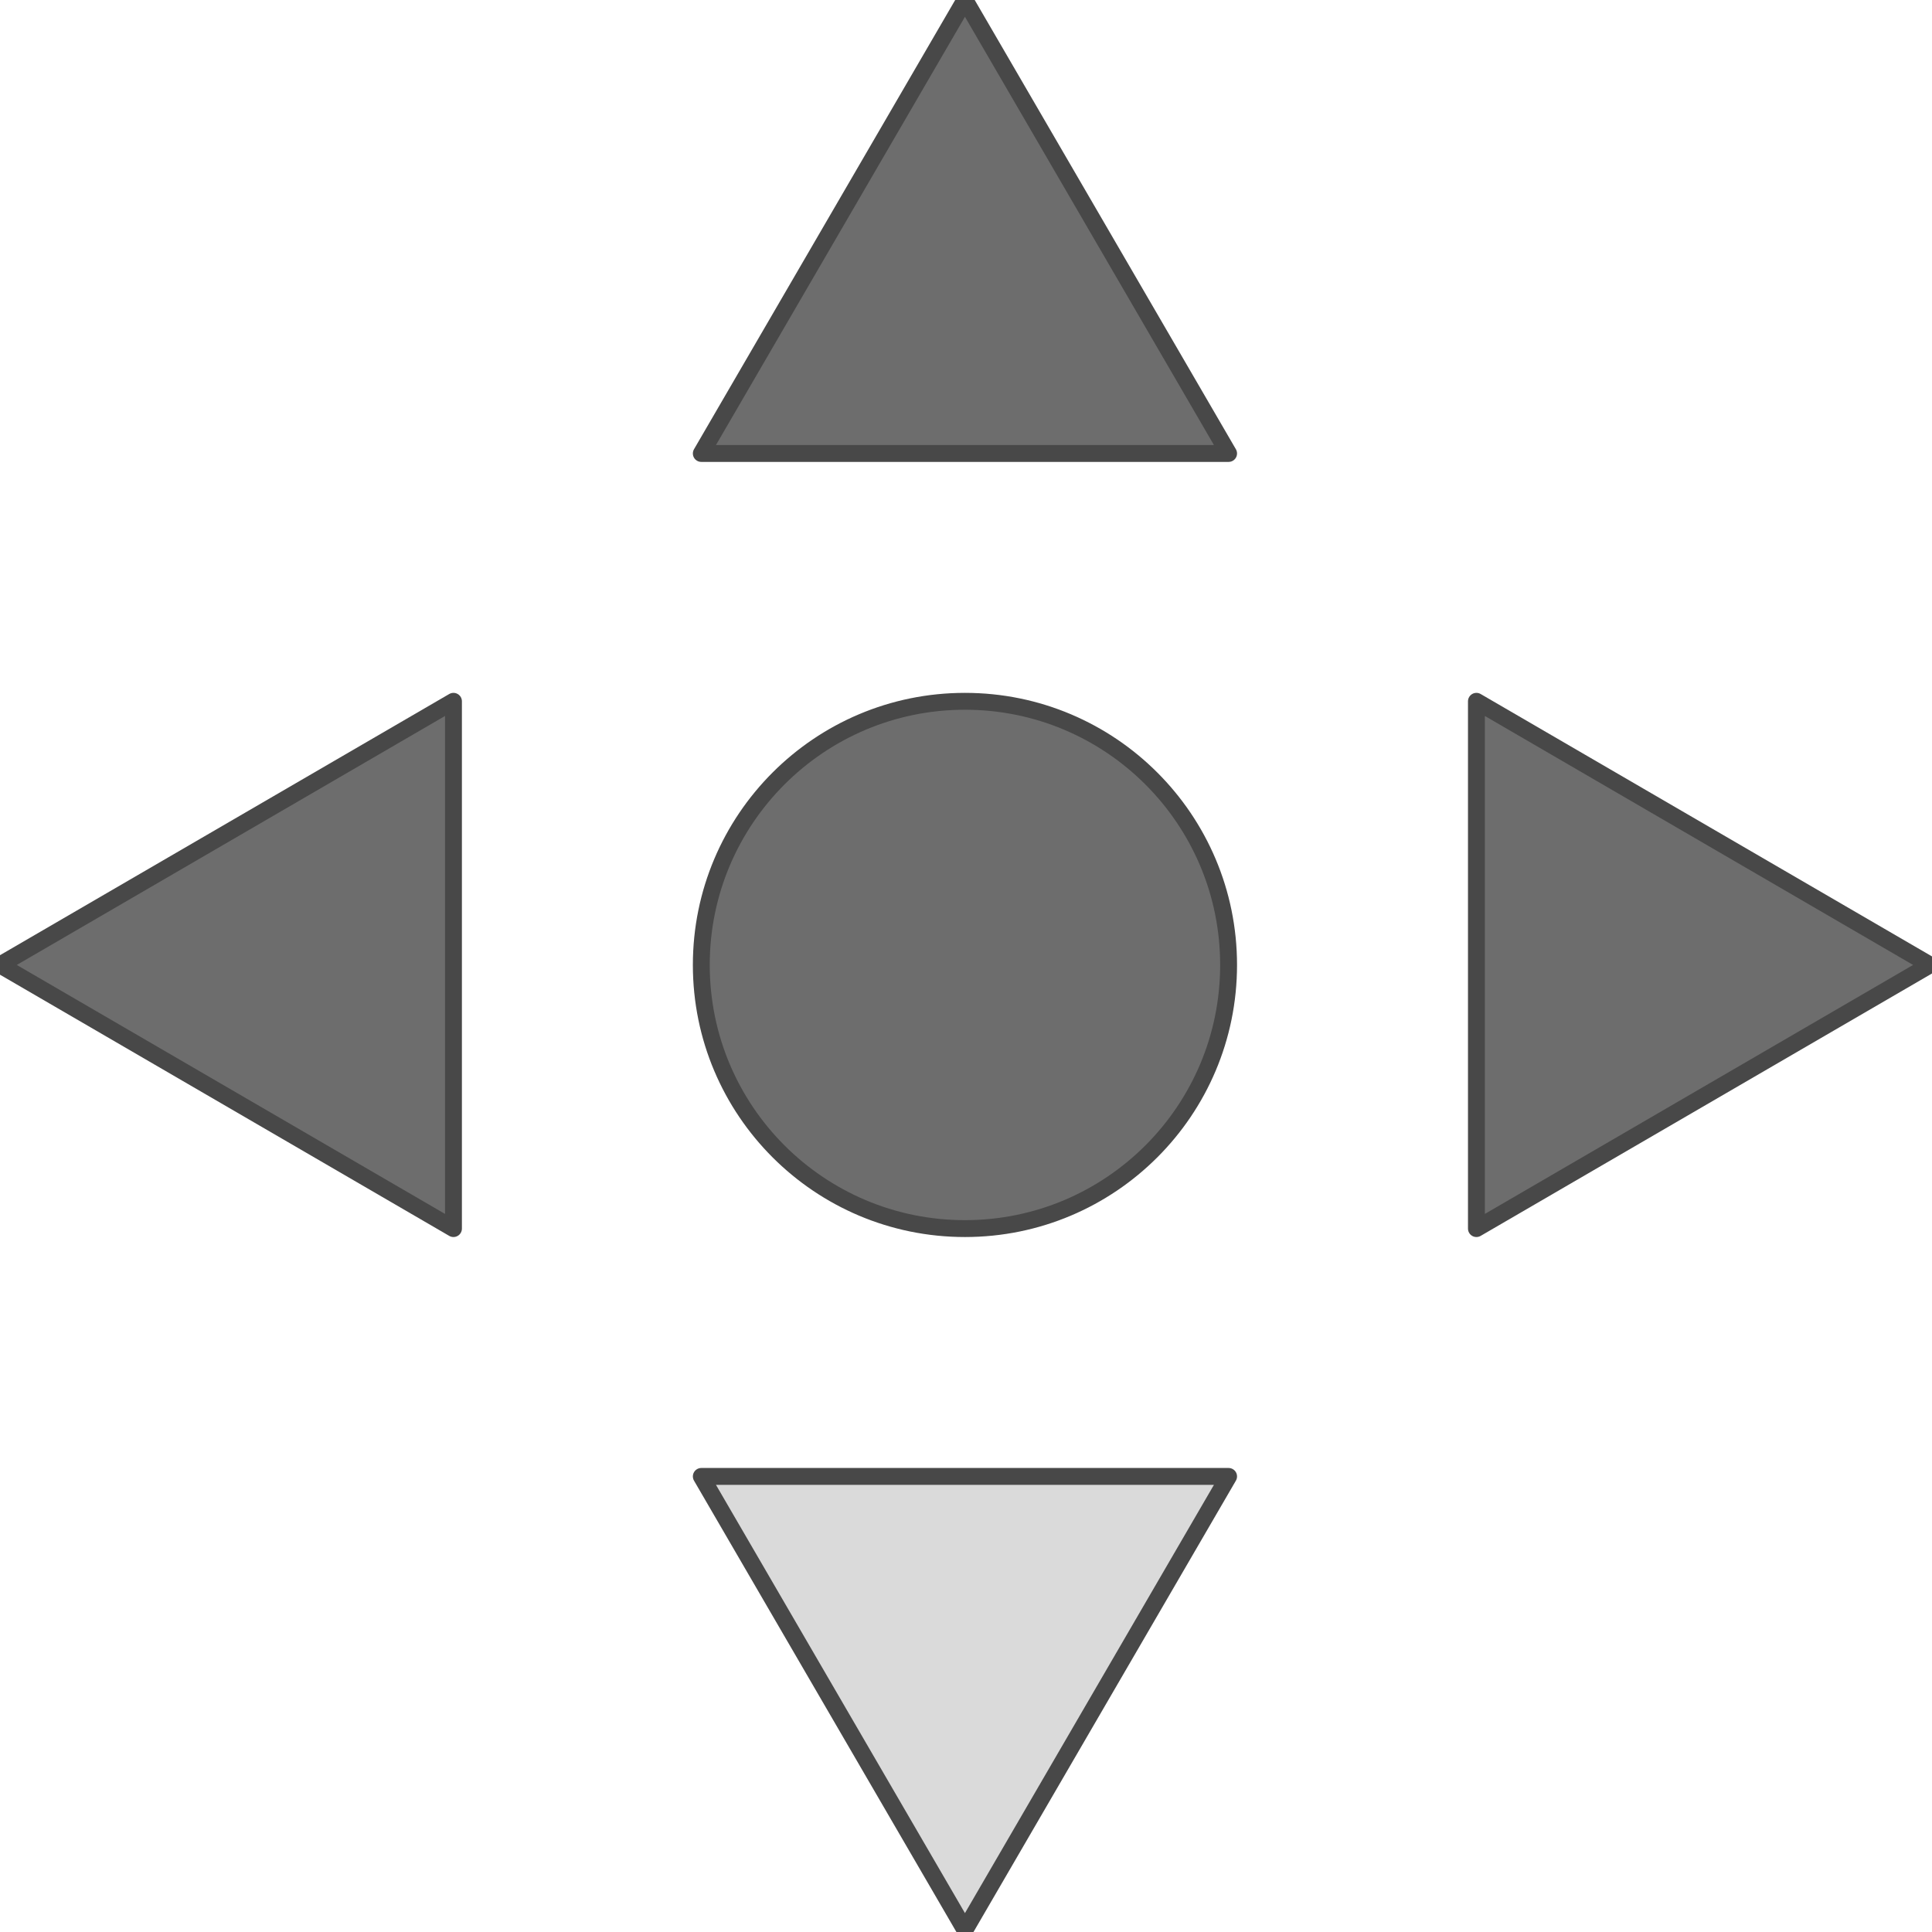 <svg xmlns:dc="http://purl.org/dc/elements/1.1/" xmlns:cc="http://creativecommons.org/ns#" xmlns:rdf="http://www.w3.org/1999/02/22-rdf-syntax-ns#" xmlns:svg="http://www.w3.org/2000/svg" xmlns="http://www.w3.org/2000/svg" xmlns:sodipodi="http://sodipodi.sourceforge.net/DTD/sodipodi-0.dtd" xmlns:inkscape="http://www.inkscape.org/namespaces/inkscape" width="229" height="229" version="1.1" inkscape:version="0.48.5 r10040" sodipodi:docname="New document 2"><rect id="backgroundrect" width="100%" height="100%" x="0" y="0" fill="none" stroke="none" class="" style=""/>
  <defs id="defs7112"/>
  <sodipodi:namedview id="base" pagecolor="#ffffff" bordercolor="#666666" borderopacity="1.0" inkscape:pageopacity="0.0" inkscape:pageshadow="2" inkscape:zoom="0.35" inkscape:cx="486.42851" inkscape:cy="2.8570609" inkscape:document-units="px" inkscape:current-layer="layer1" showgrid="false" fit-margin-top="0" fit-margin-left="0" fit-margin-right="0" fit-margin-bottom="0" inkscape:window-width="944" inkscape:window-height="1002" inkscape:window-x="960" inkscape:window-y="0" inkscape:window-maximized="0"/>
  
<g class="currentLayer" style=""><title>Layer 1</title>
    
      
      
      
      
      
      
      
      
    
  <g class=""><path id="path216-7" d="m114.375,-1.9310891730128787e-7 l-31.25,53.75 l62.5,0 l-31.25,-53.75 " vector-effect="none" inkscape:connector-curvature="0" style="font-size: 8.25px; font-style: normal; font-weight: 400; fill-rule: evenodd; stroke-linecap: round; stroke-linejoin: round;" stroke-width="2" class="" fill="#6d6d6d" fill-opacity="1" stroke="#484848" stroke-opacity="1"/><path id="path224-9" d="m3.062054929614533e-7,114.375 l53.75,31.25 l0,-62.5 l-53.75,31.25 " vector-effect="none" inkscape:connector-curvature="0" style="font-size: 8.25px; font-style: normal; font-weight: 400; fill-rule: evenodd; stroke-linecap: round; stroke-linejoin: round;" stroke-width="2" class="" fill="#6d6d6d" fill-opacity="1" stroke="#484848" stroke-opacity="1"/><path id="path232-0" d="m114.375,228.75 l31.25,-53.75 l-62.5,0 l31.25,53.75 " vector-effect="none" inkscape:connector-curvature="0" style="font-size: 8.25px; font-style: normal; font-weight: 400; fill-rule: evenodd; stroke-linecap: round; stroke-linejoin: round;" stroke-width="2" class="" fill="#dadada" fill-opacity="1" stroke="#484848" stroke-opacity="1"/><path id="path240-0" d="m228.75,114.375 l-53.75,-31.25 l0,62.5 l53.75,-31.25 " vector-effect="none" inkscape:connector-curvature="0" style="font-size: 8.25px; font-style: normal; font-weight: 400; fill-rule: evenodd; stroke-linecap: round; stroke-linejoin: round;" stroke-width="2" class="" fill="#6d6d6d" fill-opacity="1" stroke="#484848" stroke-opacity="1"/><path id="path248-6" d="m145.625,114.375 c0,17.259 -13.991,31.25 -31.25,31.25 c-17.259,0 -31.25,-13.991 -31.25,-31.25 c0,-17.259 13.991,-31.25 31.25,-31.25 c17.259,0 31.25,13.991 31.25,31.25 " vector-effect="none" inkscape:connector-curvature="0" style="font-size: 8.25px; font-style: normal; font-weight: 400; fill-rule: evenodd; stroke-linecap: round; stroke-linejoin: round;" stroke-width="2" class="" fill="#6d6d6d" fill-opacity="1" stroke="#484848" stroke-opacity="1"/></g></g></svg>